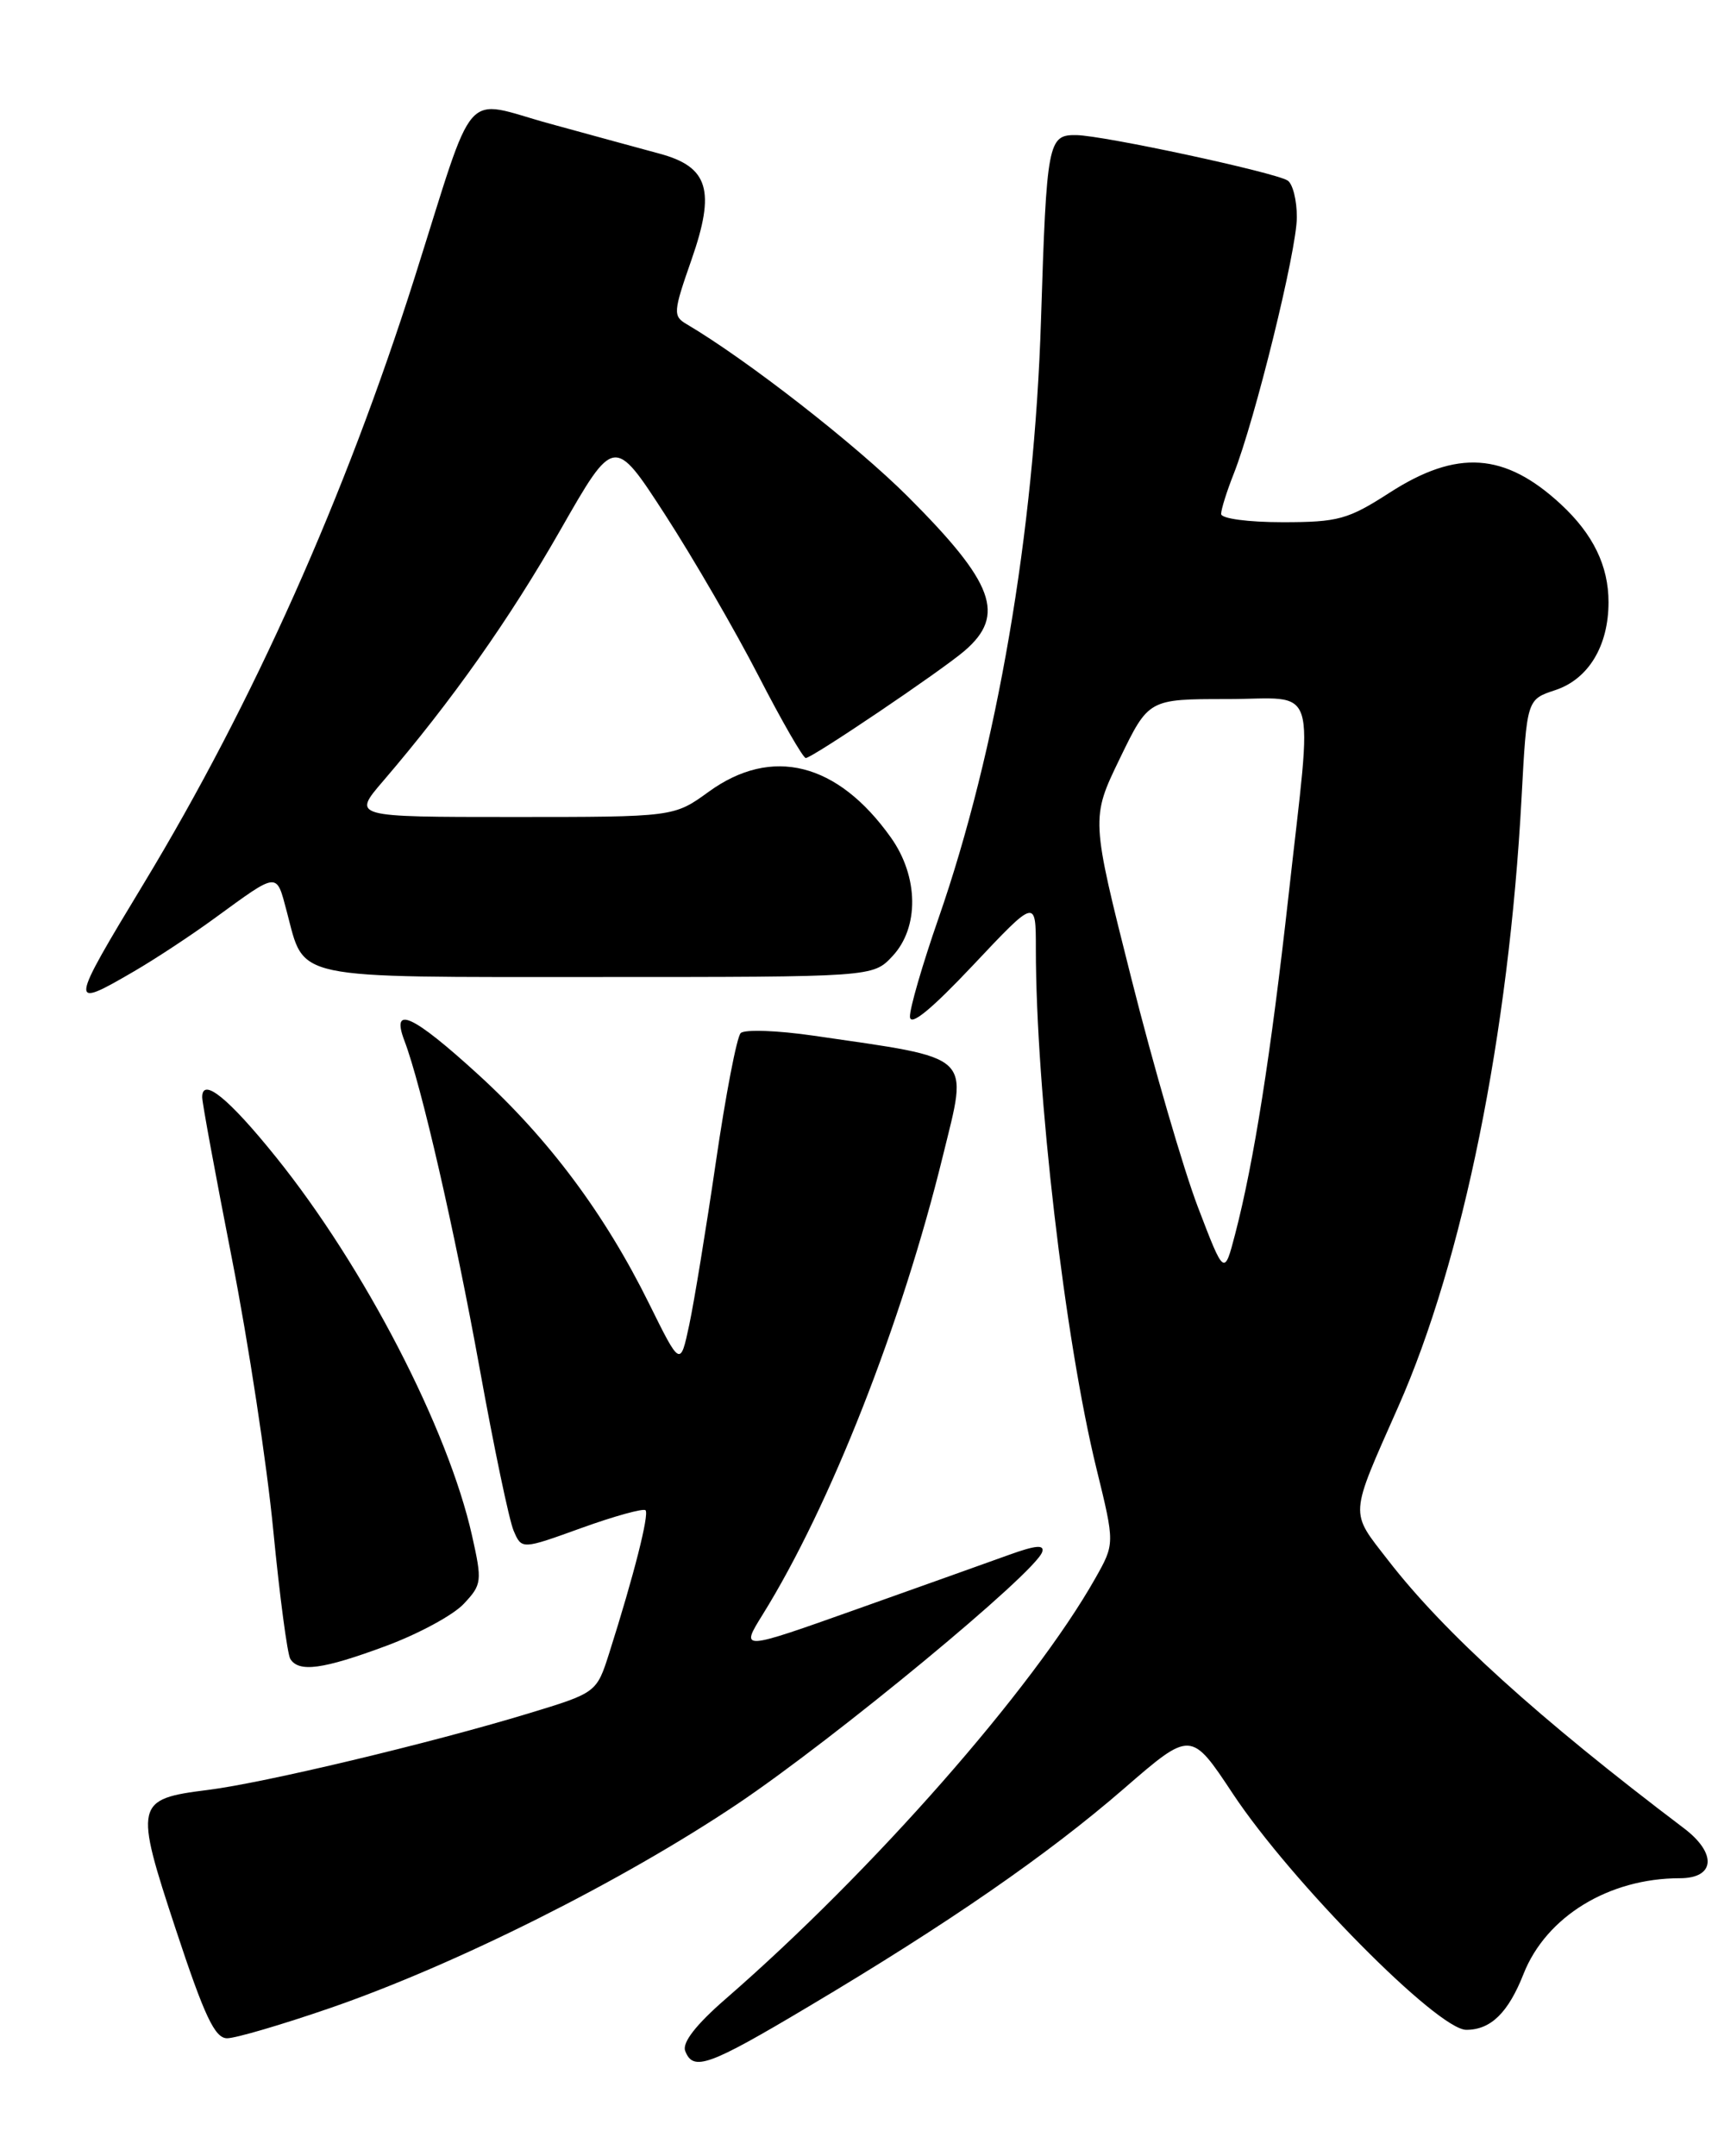 <?xml version="1.0" encoding="UTF-8" standalone="no"?>
<!DOCTYPE svg PUBLIC "-//W3C//DTD SVG 1.1//EN" "http://www.w3.org/Graphics/SVG/1.1/DTD/svg11.dtd" >
<svg xmlns="http://www.w3.org/2000/svg" xmlns:xlink="http://www.w3.org/1999/xlink" version="1.1" viewBox="0 0 204 256">
 <g >
 <path fill="currentColor"
d=" M 96.07 238.20 C 112.58 228.38 124.38 220.23 133.46 212.36 C 141.42 205.46 141.42 205.46 146.40 212.98 C 153.33 223.43 170.71 241.00 174.11 241.00 C 177.01 241.00 179.09 238.98 180.91 234.36 C 183.60 227.55 191.04 223.00 199.47 223.00 C 203.66 223.00 203.90 220.06 199.96 217.07 C 182.66 203.98 171.50 193.87 164.83 185.25 C 160.24 179.33 160.18 180.25 166.04 167.00 C 173.72 149.65 179.17 122.74 180.67 94.78 C 181.30 83.05 181.30 83.05 184.67 81.94 C 188.61 80.64 191.00 76.70 191.00 71.50 C 191.00 67.18 189.17 63.42 185.34 59.87 C 178.69 53.72 173.02 53.33 165.00 58.50 C 160.06 61.68 158.91 62.00 152.28 62.00 C 148.19 62.00 145.00 61.57 145.00 61.02 C 145.00 60.48 145.67 58.34 146.49 56.27 C 149.02 49.86 153.99 29.70 153.99 25.81 C 154.00 23.78 153.50 21.81 152.89 21.43 C 151.28 20.44 131.00 16.08 127.80 16.04 C 124.44 15.99 124.28 16.84 123.61 38.00 C 122.82 63.21 118.38 89.10 111.42 109.09 C 109.54 114.50 108.02 119.72 108.05 120.71 C 108.08 121.91 110.54 119.90 115.55 114.59 C 123.00 106.68 123.00 106.68 123.00 112.64 C 123.00 129.53 126.44 159.06 130.20 174.38 C 132.38 183.28 132.38 183.28 130.06 187.39 C 122.64 200.52 103.59 222.19 86.14 237.35 C 82.64 240.39 80.99 242.52 81.36 243.50 C 82.31 245.97 84.12 245.32 96.07 238.20 Z  M 39.15 238.43 C 54.12 233.27 73.85 223.38 87.57 214.18 C 99.17 206.38 122.93 186.75 123.75 184.27 C 124.05 183.37 122.99 183.46 119.83 184.60 C 117.45 185.46 109.29 188.37 101.70 191.07 C 87.91 195.97 87.91 195.97 90.54 191.73 C 98.56 178.84 107.09 157.15 111.97 137.20 C 114.96 124.99 115.80 125.76 96.64 122.97 C 92.32 122.34 88.41 122.20 87.95 122.66 C 87.49 123.12 86.17 129.99 85.01 137.93 C 83.85 145.86 82.42 154.59 81.84 157.31 C 80.78 162.27 80.78 162.27 77.07 154.77 C 71.83 144.16 65.19 135.25 56.81 127.60 C 48.99 120.46 46.39 119.27 48.02 123.56 C 50.03 128.84 53.98 146.07 56.96 162.50 C 58.65 171.85 60.46 180.51 60.99 181.74 C 61.95 183.98 61.95 183.98 69.06 181.41 C 72.97 180.00 76.39 179.06 76.65 179.31 C 77.11 179.78 75.28 187.01 72.35 196.24 C 70.84 200.98 70.84 200.98 62.67 203.46 C 51.07 206.98 31.28 211.70 24.67 212.52 C 16.04 213.60 15.93 214.09 20.88 229.09 C 24.28 239.39 25.51 242.00 26.97 242.00 C 27.98 242.00 33.46 240.39 39.15 238.43 Z  M 45.84 195.42 C 49.67 194.00 53.82 191.76 55.06 190.43 C 57.22 188.14 57.27 187.76 56.05 182.32 C 53.21 169.63 43.25 150.40 32.78 137.39 C 27.15 130.39 23.99 127.83 24.01 130.28 C 24.01 130.95 25.61 139.60 27.55 149.50 C 29.49 159.40 31.70 173.89 32.45 181.71 C 33.21 189.52 34.12 196.38 34.47 196.96 C 35.48 198.59 38.33 198.21 45.84 195.42 Z  M 15.91 115.33 C 18.44 113.86 22.75 111.02 25.50 109.01 C 33.12 103.46 32.79 103.49 34.05 108.22 C 36.23 116.42 34.22 116.00 70.98 116.00 C 103.65 116.00 103.65 116.00 105.96 113.54 C 109.17 110.13 109.09 104.08 105.78 99.43 C 99.45 90.53 91.65 88.57 84.16 94.00 C 80.02 97.00 80.02 97.00 60.93 97.00 C 41.83 97.00 41.83 97.00 45.48 92.75 C 53.64 83.23 60.50 73.51 66.54 62.93 C 72.92 51.76 72.92 51.76 78.99 61.13 C 82.32 66.28 87.31 74.89 90.07 80.25 C 92.83 85.61 95.36 90.00 95.68 90.00 C 96.44 90.00 111.81 79.62 114.55 77.26 C 119.46 73.03 118.06 69.22 107.81 58.97 C 101.58 52.75 88.68 42.70 81.52 38.48 C 79.90 37.53 79.94 37.04 82.11 30.84 C 84.98 22.62 84.14 19.82 78.34 18.25 C 76.23 17.68 70.36 16.08 65.30 14.69 C 54.74 11.80 56.62 9.65 49.22 33.00 C 40.99 58.94 30.03 83.47 17.13 104.80 C 8.17 119.61 8.15 119.85 15.91 115.33 Z  M 142.24 143.31 C 140.52 138.80 136.96 126.58 134.33 116.13 C 129.54 97.15 129.54 97.15 132.96 90.08 C 136.39 83.00 136.39 83.00 145.69 83.00 C 156.73 83.00 155.89 80.30 152.99 106.46 C 150.90 125.20 148.88 138.02 146.67 146.50 C 145.37 151.50 145.37 151.50 142.24 143.31 Z "/>
</g>
</svg>